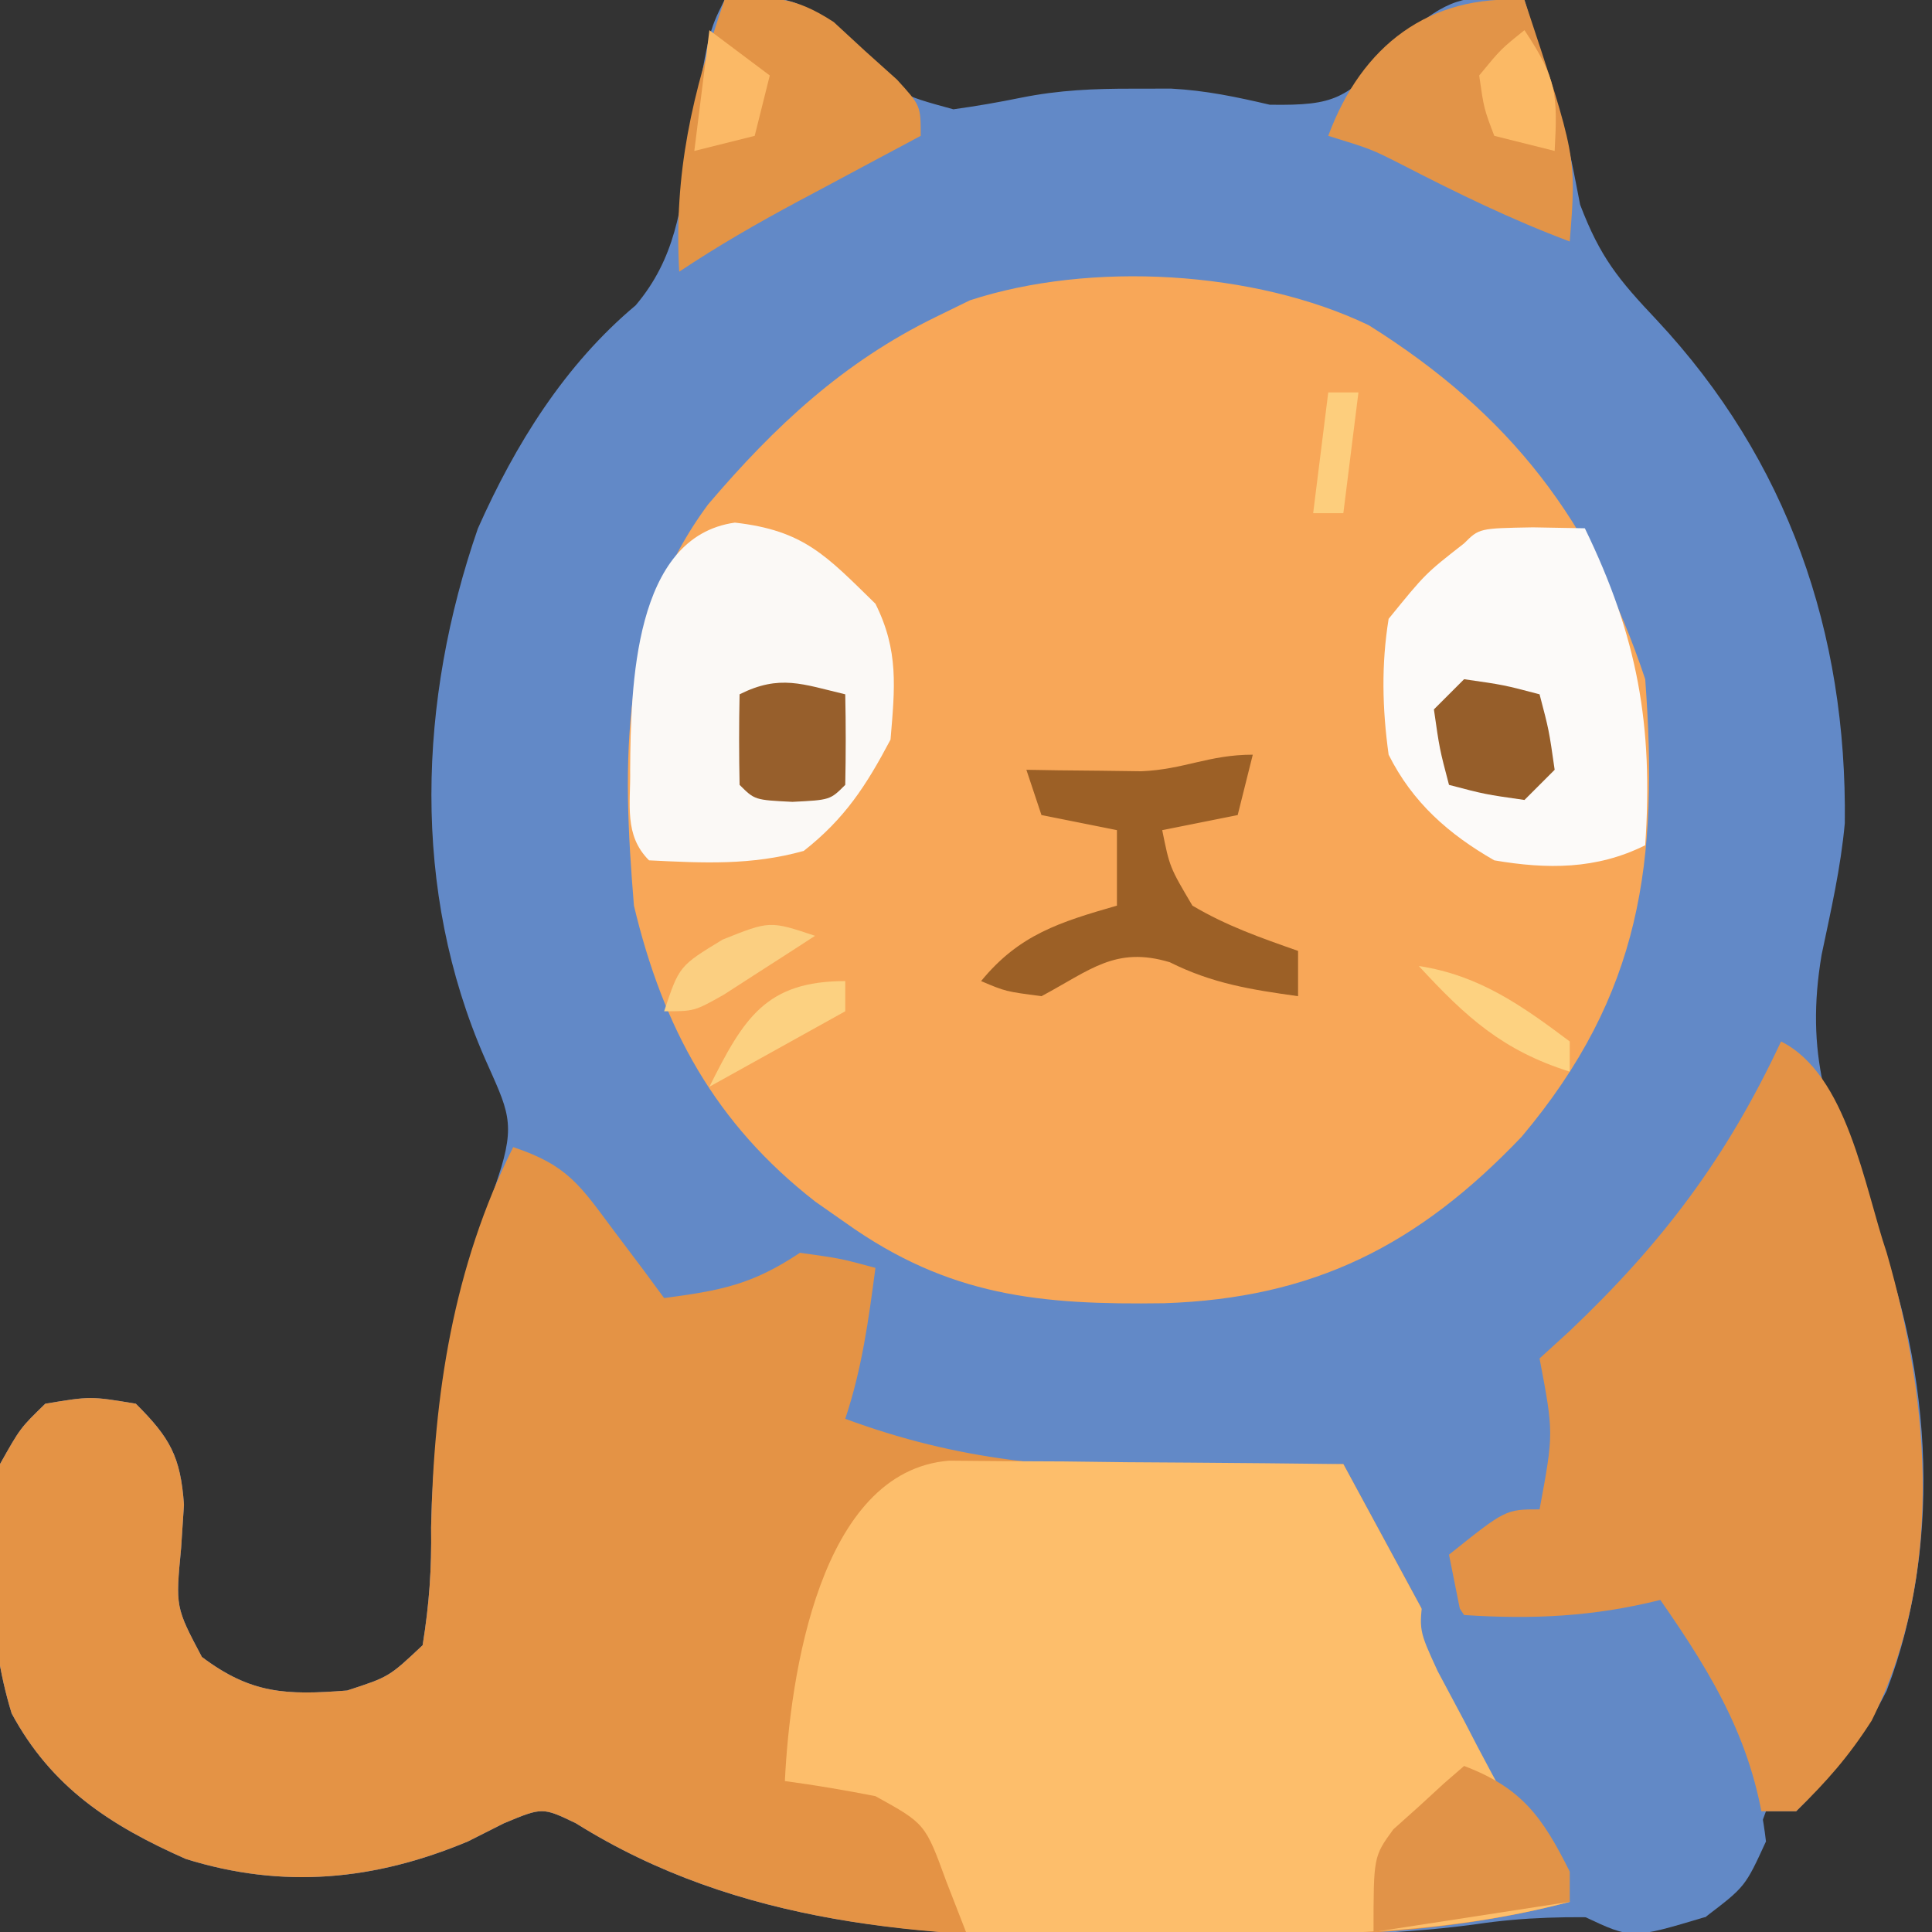 <?xml version="1.0" encoding="UTF-8"?>
<svg version="1.1" xmlns="http://www.w3.org/2000/svg" width="128" height="128">
<rect width="100%" height="100%" fill="#333333" stroke="none"/>
<path d="M0 0 C3.062 -0.301 4.485 -0.419 6.922 1.566 C7.525 2.225 8.128 2.884 8.75 3.562 C11.549 6.254 11.549 6.254 15.164 7.242 C16.665 7.035 18.16 6.777 19.645 6.473 C22.172 5.965 24.487 5.871 27.062 5.875 C27.897 5.874 28.731 5.872 29.59 5.871 C31.887 5.994 33.892 6.417 36.125 6.938 C40.612 7.01 41.05 6.483 44.188 3.562 C44.8 2.904 45.412 2.245 46.043 1.566 C48.504 -0.404 49.926 -0.303 53 0 C53.459 1.521 53.917 3.042 54.375 4.562 C54.657 5.48 54.94 6.398 55.23 7.344 C56 10 56 10 56.688 13.562 C58.021 17.056 59.227 18.516 61.75 21.188 C70.453 30.492 74.378 41.91 74.223 54.535 C73.954 57.506 73.301 60.332 72.688 63.25 C71.578 69.806 73.048 73.957 75.684 79.945 C79.928 89.795 80.856 101.919 76.992 112.02 C75.397 115.203 73.52 117.48 71 120 C70.34 120 69.68 120 69 120 C68.711 120.784 68.422 121.567 68.125 122.375 C67 125 67 125 65 127 C62.426 127.16 62.426 127.16 59.312 127.062 C56.02 126.966 53.02 126.997 49.759 127.489 C43.919 128.283 38.079 128.224 32.197 128.24 C30.033 128.25 27.87 128.281 25.707 128.312 C13.264 128.408 0.958 127.563 -9.852 120.793 C-12.061 119.732 -12.061 119.732 -14.605 120.793 C-15.396 121.191 -16.186 121.59 -17 122 C-23.187 124.59 -29.257 125.168 -35.691 123.16 C-40.707 120.94 -44.586 118.418 -47.227 113.52 C-48.866 108.18 -48.812 102.491 -48 97 C-46.656 94.609 -46.656 94.609 -45 93 C-42 92.5 -42 92.5 -39 93 C-36.745 95.25 -36.036 96.489 -35.812 99.691 C-35.874 100.639 -35.936 101.586 -36 102.562 C-36.375 106.473 -36.375 106.473 -34.625 109.777 C-31.365 112.23 -29.047 112.317 -25 112 C-22.224 111.096 -22.224 111.096 -20 109 C-19.554 106.229 -19.401 103.956 -19.438 101.188 C-19.273 92.876 -17.686 85.902 -15 78 C-13.78 74.341 -14.361 73.561 -15.875 70.125 C-20.756 58.962 -20.287 46.421 -16.34 35.016 C-13.867 29.45 -10.588 24.167 -5.887 20.23 C-3.243 17.105 -2.885 13.805 -2.312 9.875 C-1.075 2.15 -1.075 2.15 0 0 Z " fill="#6289C7" transform="translate(48,0)"/>
<path d="M0 0 C9.413 5.909 14.823 12.993 18.309 23.449 C19.202 35.528 18.084 44.296 10.121 53.762 C3.259 60.964 -3.669 64.468 -13.581 64.792 C-21.759 64.909 -27.825 64.35 -34.691 59.449 C-35.345 58.992 -35.999 58.534 -36.672 58.062 C-43.299 52.905 -46.762 46.552 -48.691 38.449 C-49.484 28.84 -49.664 19.803 -43.77 11.859 C-39.364 6.687 -34.824 2.441 -28.691 -0.551 C-27.948 -0.914 -27.204 -1.278 -26.438 -1.652 C-18.452 -4.265 -7.558 -3.632 0 0 Z " fill="#F8A758" transform="translate(90.691,21.551)"/>
<path d="M0 0 C3.632 1.211 4.429 2.537 6.688 5.562 C7.31 6.389 7.933 7.215 8.574 8.066 C9.045 8.704 9.515 9.343 10 10 C13.735 9.502 15.812 9.125 19 7 C21.688 7.375 21.688 7.375 24 8 C23.542 11.469 23.109 14.674 22 18 C29.509 20.77 36.163 21.385 44.125 21.188 C45.177 21.174 46.229 21.16 47.312 21.146 C49.876 21.112 52.437 21.062 55 21 C56.979 24.646 58.954 28.294 60.927 31.944 C61.598 33.185 62.27 34.425 62.943 35.665 C63.911 37.449 64.876 39.234 65.84 41.02 C66.421 42.093 67.002 43.167 67.601 44.273 C69 47 69 47 70 50 C62.033 52.1 54.164 52.341 45.97 52.316 C43.833 52.313 41.698 52.336 39.561 52.361 C27.188 52.419 14.886 51.518 4.148 44.793 C1.939 43.732 1.939 43.732 -0.605 44.793 C-1.396 45.191 -2.186 45.59 -3 46 C-9.187 48.59 -15.257 49.168 -21.691 47.16 C-26.707 44.94 -30.586 42.418 -33.227 37.52 C-34.866 32.18 -34.812 26.491 -34 21 C-32.656 18.609 -32.656 18.609 -31 17 C-28 16.5 -28 16.5 -25 17 C-22.745 19.25 -22.036 20.489 -21.812 23.691 C-21.874 24.639 -21.936 25.586 -22 26.562 C-22.375 30.473 -22.375 30.473 -20.625 33.777 C-17.365 36.23 -15.047 36.317 -11 36 C-8.224 35.096 -8.224 35.096 -6 33 C-5.554 30.229 -5.401 27.956 -5.438 25.188 C-5.264 16.427 -3.976 7.952 0 0 Z " fill="#E49345" transform="translate(34,76)"/>
<path d="M0 0 C1.204 0.01 2.409 0.021 3.65 0.032 C5.603 0.041 5.603 0.041 7.595 0.051 C8.975 0.068 10.356 0.085 11.736 0.102 C13.124 0.112 14.512 0.121 15.9 0.129 C19.304 0.153 22.707 0.186 26.111 0.227 C28.089 3.873 30.065 7.521 32.037 11.171 C32.709 12.412 33.381 13.652 34.054 14.892 C35.022 16.676 35.987 18.461 36.951 20.247 C37.532 21.32 38.113 22.394 38.712 23.5 C40.111 26.227 40.111 26.227 41.111 29.227 C32.599 31.477 24.218 31.462 15.486 31.352 C14.086 31.342 12.686 31.333 11.287 31.325 C7.895 31.301 4.503 31.269 1.111 31.227 C0.678 30.113 0.245 29 -0.202 27.852 C-1.588 24.052 -1.588 24.052 -4.889 22.227 C-6.879 21.837 -8.879 21.495 -10.889 21.227 C-10.554 14.309 -8.597 0.676 0 0 Z " fill="#FDBE6B" transform="translate(62.889,96.773)"/>
<path d="M0 0 C4.384 2.192 5.507 9.585 7 14 C9.907 24.064 10.79 35.4 6 45 C4.482 47.373 3.045 49.006 1 51 C0.01 51 -0.98 51 -2 51 C-2.398 49.969 -2.398 49.969 -2.805 48.918 C-3.158 48.017 -3.511 47.116 -3.875 46.188 C-4.223 45.294 -4.571 44.401 -4.93 43.48 C-5.988 40.823 -5.988 40.823 -8 38 C-8.99 38.248 -8.99 38.248 -10 38.5 C-13.731 39.122 -17.219 39.064 -21 39 C-21.33 37.35 -21.66 35.7 -22 34 C-18.25 31 -18.25 31 -16 31 C-15.062 25.95 -15.062 25.95 -16 21 C-15.348 20.406 -14.695 19.811 -14.023 19.199 C-7.855 13.349 -3.601 7.7 0 0 Z " fill="#E39246" transform="translate(118,69)"/>
<path d="M0 0 C1.134 0.021 2.269 0.041 3.438 0.062 C6.927 7.243 7.982 13.104 7.438 21.062 C4.209 22.677 0.928 22.658 -2.562 22.062 C-5.588 20.326 -7.98 18.227 -9.562 15.062 C-9.983 12.003 -10.053 9.115 -9.562 6.062 C-7.125 3.062 -7.125 3.062 -4.562 1.062 C-3.562 0.062 -3.562 0.062 0 0 Z " fill="#FCFAF9" transform="translate(101.562,34.938)"/>
<path d="M0 0 C4.578 0.518 6.045 2.183 9.312 5.375 C10.867 8.485 10.599 10.938 10.312 14.375 C8.699 17.429 7.282 19.613 4.562 21.75 C1.076 22.719 -2.073 22.553 -5.688 22.375 C-7.366 20.696 -6.899 18.676 -6.938 16.375 C-6.901 10.849 -6.698 0.935 0 0 Z " fill="#FBF9F6" transform="translate(48.688,34.625)"/>
<path d="M0 0 C0.66 0.99 1.32 1.98 2 3 C6.549 3.298 10.562 3.11 15 2 C18.596 7.16 21.275 11.68 22 18 C20.625 21 20.625 21 18 23 C13.116 24.465 13.116 24.465 10 23 C6.729 18.965 4.375 14.624 2 10 C1.423 8.917 0.845 7.834 0.25 6.719 C-1 4 -1 4 -0.688 1.625 C-0.461 1.089 -0.234 0.552 0 0 Z " fill="#6289C6" transform="translate(95,104)"/>
<path d="M0 0 C3.092 -0.292 4.598 -0.262 7.238 1.461 C7.923 2.093 8.607 2.724 9.312 3.375 C10.01 4.001 10.707 4.628 11.426 5.273 C13 7 13 7 13 9 C12.096 9.482 11.193 9.964 10.262 10.461 C9.07 11.099 7.879 11.737 6.688 12.375 C6.093 12.692 5.498 13.009 4.885 13.336 C2.166 14.794 -0.431 16.287 -3 18 C-3.365 11.427 -2.136 6.205 0 0 Z " fill="#E39446" transform="translate(48,0)"/>
<path d="M0 0 C3.444 10.374 3.444 10.374 3 16 C-0.857 14.554 -4.478 12.787 -8.133 10.902 C-10.147 9.88 -10.147 9.88 -13 9 C-10.778 3 -6.315 -0.386 0 0 Z " fill="#E29448" transform="translate(101,0)"/>
<path d="M0 0 C-0.33 1.32 -0.66 2.64 -1 4 C-2.65 4.33 -4.3 4.66 -6 5 C-5.505 7.456 -5.505 7.456 -4 10 C-1.72 11.348 0.481 12.114 3 13 C3 13.99 3 14.98 3 16 C-0.117 15.565 -2.669 15.165 -5.5 13.75 C-9.106 12.668 -10.776 14.285 -14 16 C-16.375 15.688 -16.375 15.688 -18 15 C-15.47 11.908 -12.775 11.091 -9 10 C-9 8.35 -9 6.7 -9 5 C-10.65 4.67 -12.3 4.34 -14 4 C-14.33 3.01 -14.66 2.02 -15 1 C-13.952 1.017 -13.952 1.017 -12.883 1.035 C-11.973 1.044 -11.063 1.053 -10.125 1.062 C-9.22 1.074 -8.315 1.086 -7.383 1.098 C-4.548 0.981 -2.92 0 0 0 Z " fill="#9C6026" transform="translate(83,50)"/>
<path d="M0 0 C3.825 1.451 5.191 3.382 7 7 C7 7.66 7 8.32 7 9 C2.71 9.66 -1.58 10.32 -6 11 C-6 6 -6 6 -4.688 4.199 C-4.131 3.7 -3.574 3.201 -3 2.688 C-2.443 2.176 -1.886 1.664 -1.312 1.137 C-0.879 0.762 -0.446 0.386 0 0 Z " fill="#E19348" transform="translate(97,117)"/>
<path d="M0 0 C2.625 0.375 2.625 0.375 5 1 C5.625 3.375 5.625 3.375 6 6 C5.34 6.66 4.68 7.32 4 8 C1.375 7.625 1.375 7.625 -1 7 C-1.625 4.625 -1.625 4.625 -2 2 C-1.34 1.34 -0.68 0.68 0 0 Z " fill="#965E2A" transform="translate(97,45)"/>
<path d="M0 0 C0.043 2 0.041 4 0 6 C-1 7 -1 7 -3.5 7.125 C-6 7 -6 7 -7 6 C-7.041 4 -7.043 2 -7 0 C-4.333 -1.333 -2.833 -0.671 0 0 Z " fill="#975F2C" transform="translate(56,46)"/>
<path d="M0 0 C2.152 3.228 2.201 4.284 2 8 C0.68 7.67 -0.64 7.34 -2 7 C-2.688 5.188 -2.688 5.188 -3 3 C-1.562 1.25 -1.562 1.25 0 0 Z " fill="#FBB965" transform="translate(101,2)"/>
<path d="M0 0 C1.32 0.99 2.64 1.98 4 3 C3.67 4.32 3.34 5.64 3 7 C1.68 7.33 0.36 7.66 -1 8 C-0.67 5.36 -0.34 2.72 0 0 Z " fill="#FBB966" transform="translate(47,2)"/>
<path d="M0 0 C3.999 0.615 6.804 2.603 10 5 C10 5.66 10 6.32 10 7 C5.565 5.606 3.126 3.394 0 0 Z " fill="#FDD281" transform="translate(94,64)"/>
<path d="M0 0 C-1.288 0.839 -2.581 1.671 -3.875 2.5 C-4.594 2.964 -5.314 3.428 -6.055 3.906 C-8 5 -8 5 -10 5 C-9 2 -9 2 -6.125 0.25 C-3 -1 -3 -1 0 0 Z " fill="#FBCF81" transform="translate(54,62)"/>
<path d="M0 0 C0 0.66 0 1.32 0 2 C-2.97 3.65 -5.94 5.3 -9 7 C-6.729 2.457 -5.254 0 0 0 Z " fill="#FCD181" transform="translate(56,65)"/>
<path d="M0 0 C0.66 0 1.32 0 2 0 C1.67 2.64 1.34 5.28 1 8 C0.34 8 -0.32 8 -1 8 C-0.67 5.36 -0.34 2.72 0 0 Z " fill="#FDCE7D" transform="translate(88,26)"/>
</svg>
